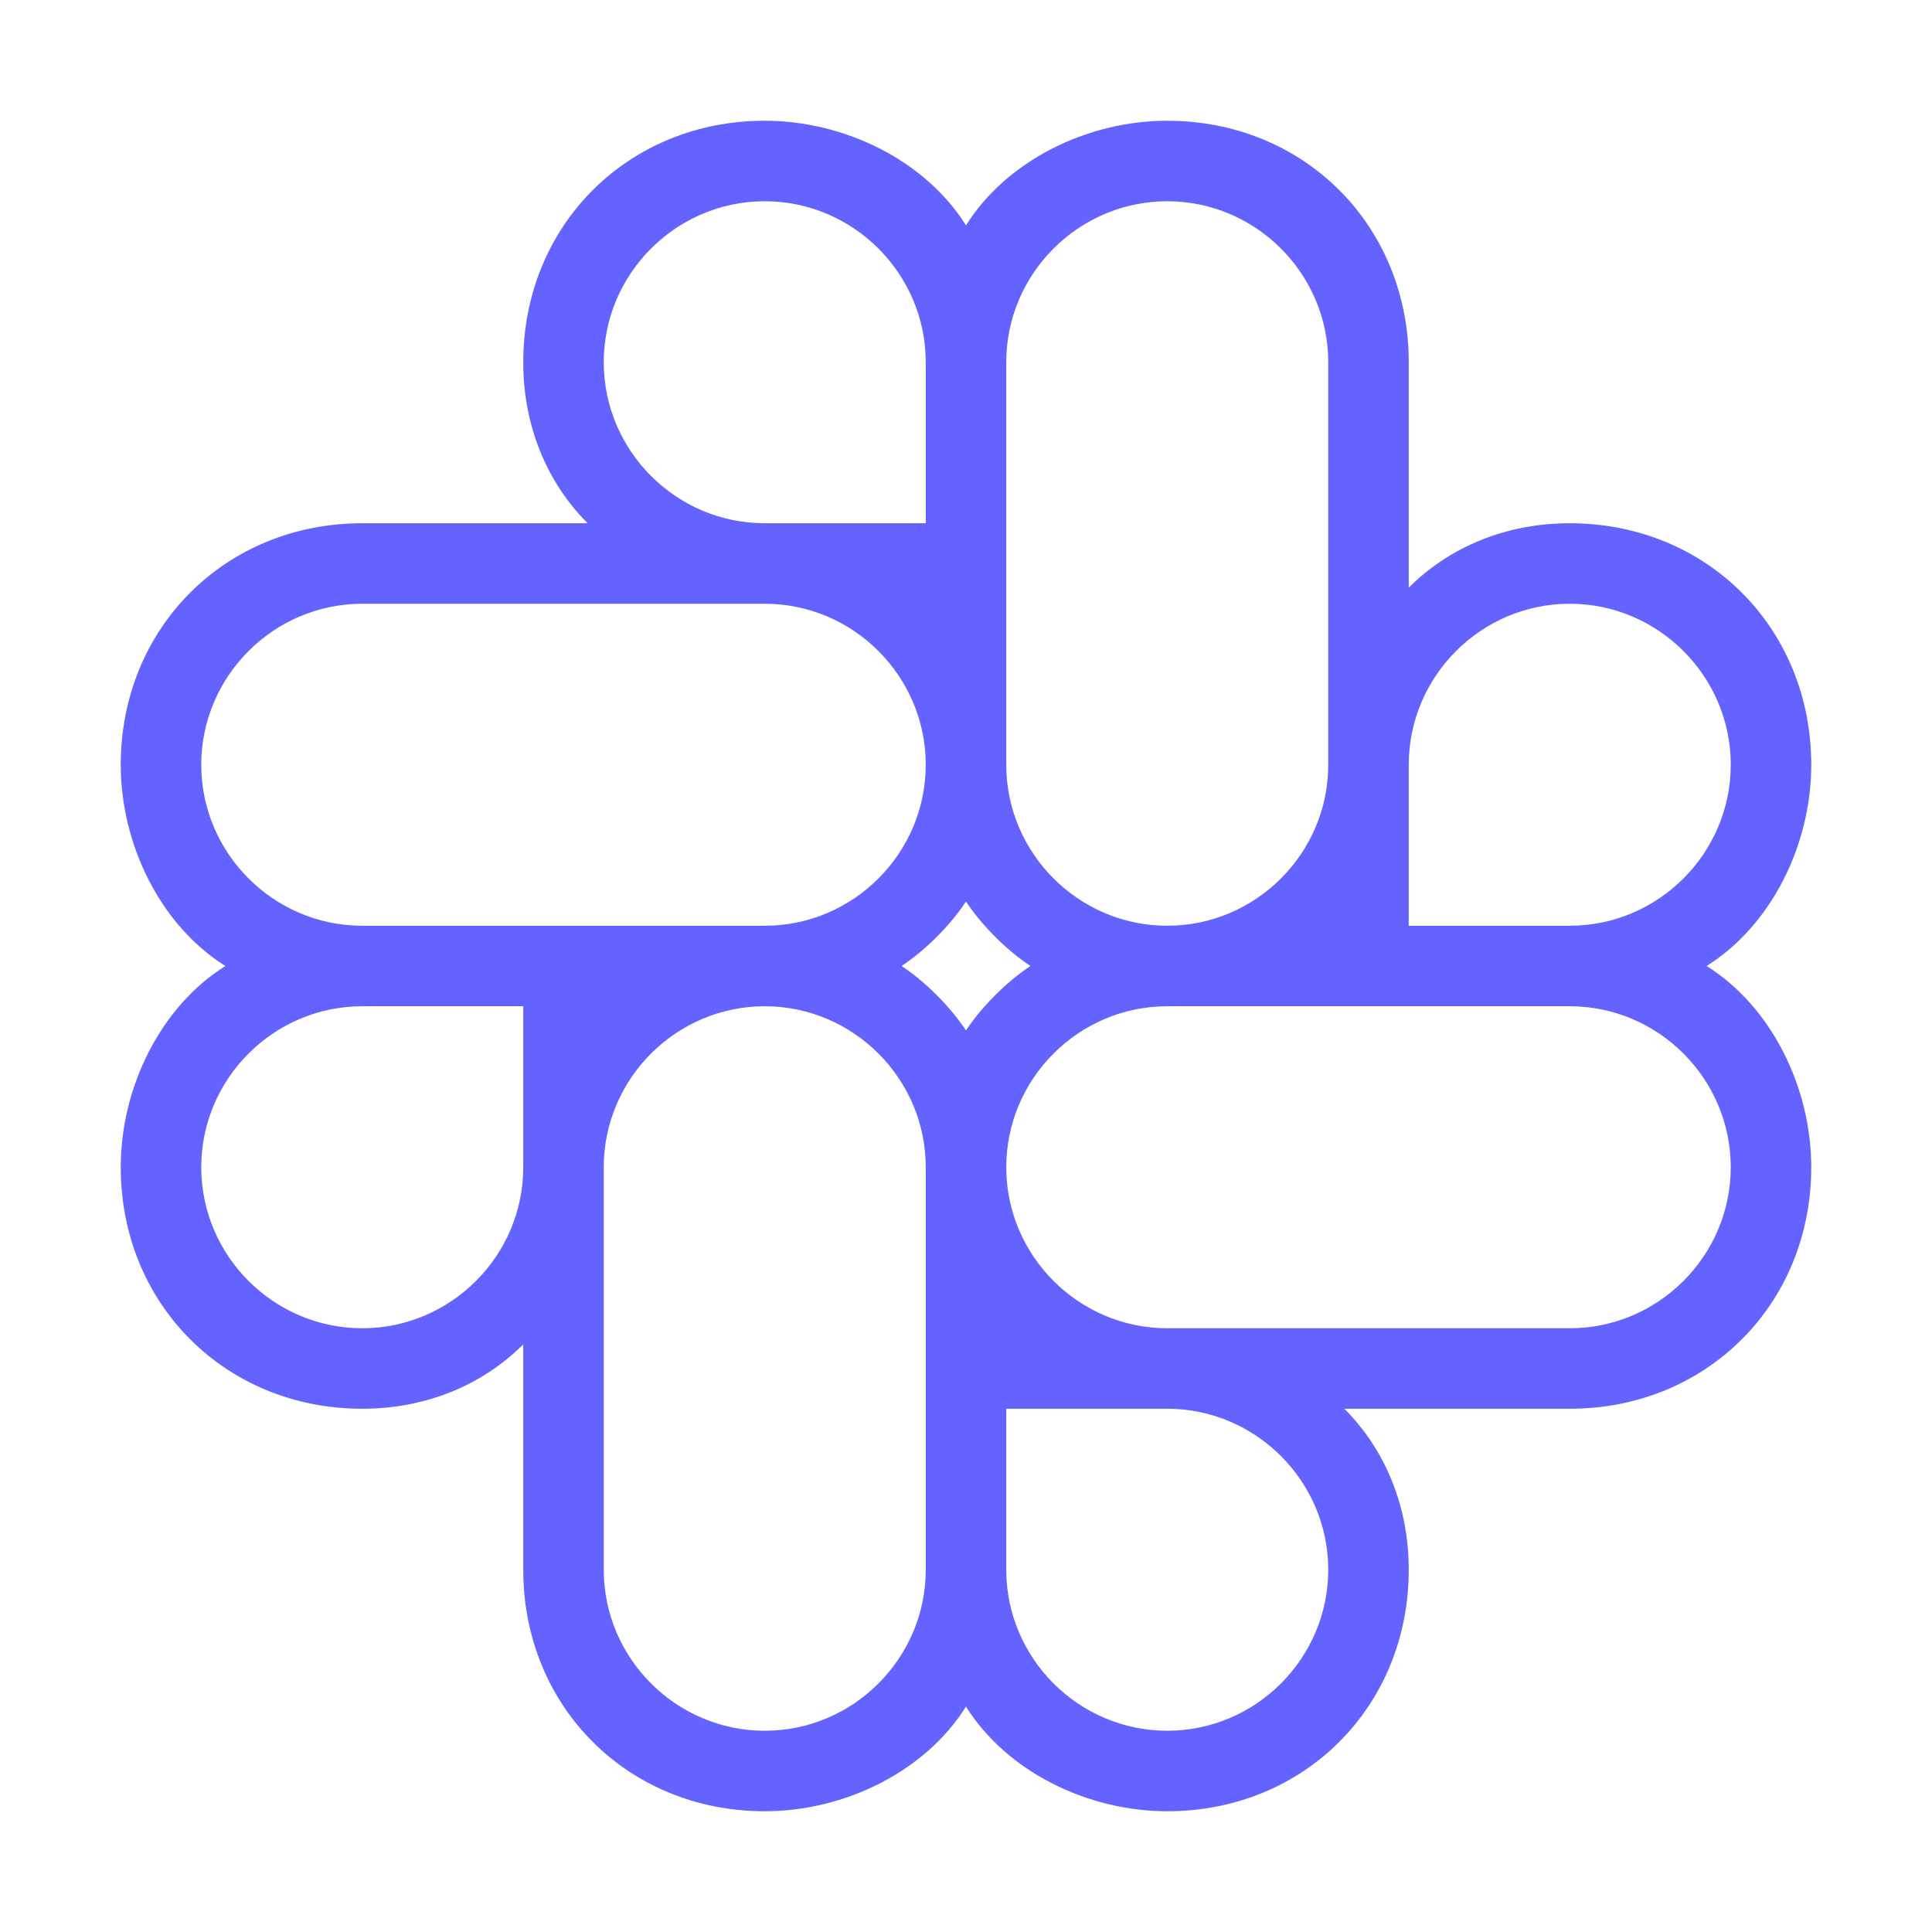 <svg xmlns="http://www.w3.org/2000/svg" enable-background="new 0 0 24 24" viewBox="0 0 24 24"><path fill="#6563ff" d="M21.2,12c0.8-0.5,1.3-1.5,1.3-2.5c0-1.7-1.3-3-3-3c-0.8,0-1.5,0.3-2,0.8V4.5c0-1.7-1.3-3-3-3c-1,0-2,0.5-2.5,1.3C11.5,2,10.5,1.5,9.5,1.5c-1.7,0-3,1.3-3,3c0,0.8,0.3,1.5,0.8,2H4.5c-1.7,0-3,1.3-3,3c0,1,0.5,2,1.3,2.5c-0.8,0.5-1.3,1.5-1.3,2.5c0,1.7,1.3,3,3,3c0.8,0,1.5-0.3,2-0.8v2.8c0,1.7,1.3,3,3,3c1,0,2-0.5,2.5-1.3c0.5,0.8,1.5,1.3,2.5,1.3c1.7,0,3-1.3,3-3c0-0.8-0.3-1.5-0.8-2h2.8c1.7,0,3-1.3,3-3C22.5,13.5,22,12.5,21.2,12z M17.5,9.5c0-1.1,0.9-2,2-2s2,0.9,2,2s-0.9,2-2,2h-2V9.5z M12.5,4.5c0-1.1,0.9-2,2-2c1.1,0,2,0.9,2,2v5c0,1.1-0.9,2-2,2s-2-0.9-2-2V4.5z M9.5,2.5c1.1,0,2,0.9,2,2v2h-2c-1.1,0-2-0.9-2-2S8.4,2.5,9.5,2.5z M6.5,14.5c0,1.1-0.9,2-2,2s-2-0.9-2-2s0.9-2,2-2h2V14.5z M4.5,11.5c-1.1,0-2-0.9-2-2s0.9-2,2-2h5c1.1,0,2,0.9,2,2s-0.9,2-2,2H4.5z M11.5,19.5c0,1.1-0.9,2-2,2s-2-0.9-2-2v-5c0-1.1,0.9-2,2-2c1.1,0,2,0.9,2,2V19.5z M12,12.8c-0.2-0.3-0.5-0.6-0.8-0.8c0.3-0.2,0.6-0.5,0.8-0.8c0.2,0.3,0.5,0.6,0.8,0.8C12.5,12.2,12.2,12.5,12,12.8z M14.5,21.5c-1.1,0-2-0.9-2-2v-2h2c1.1,0,2,0.9,2,2S15.6,21.5,14.5,21.5z M19.5,16.5h-5c-1.1,0-2-0.9-2-2s0.9-2,2-2h5c1.1,0,2,0.9,2,2S20.6,16.5,19.5,16.5z"/></svg>